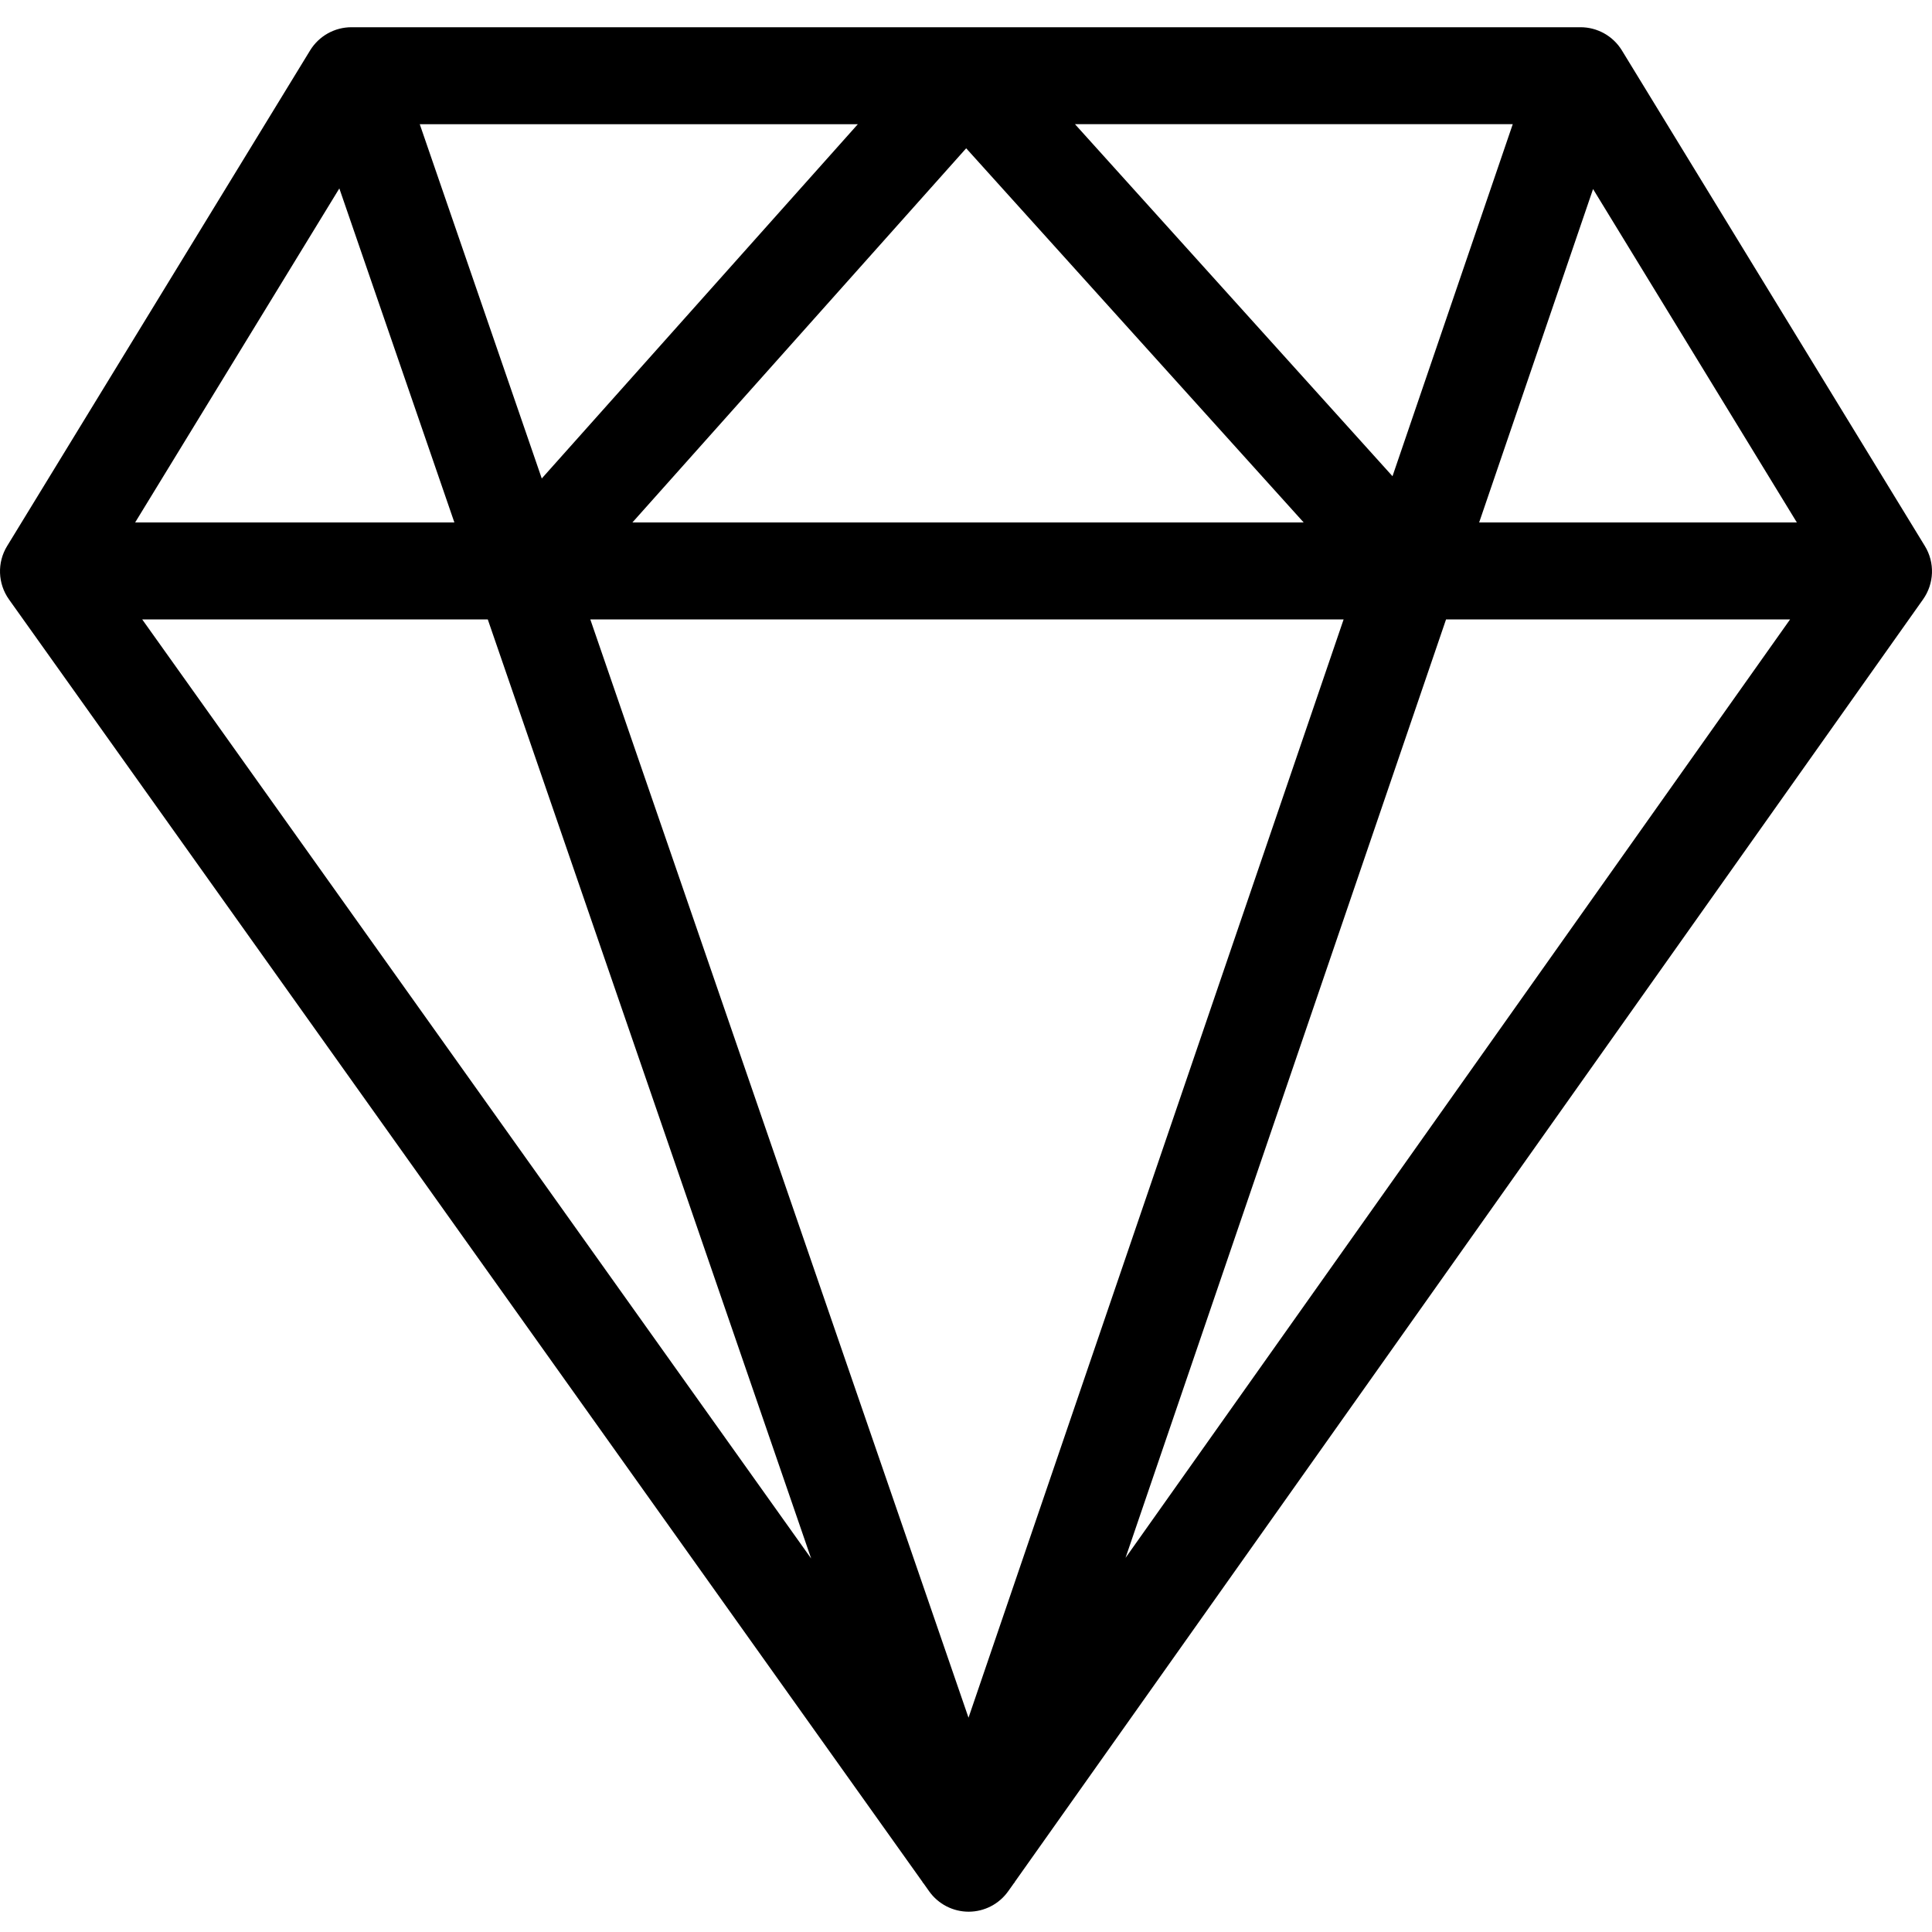 <svg width="53" height="53" viewBox="0 0 53 53" fill="none" xmlns="http://www.w3.org/2000/svg">
<path d="M44.493 1.383C44.251 0.988 43.821 0.747 43.358 0.747H9.642C9.178 0.747 8.749 0.988 8.507 1.383L0.195 14.98C-0.083 15.434 -0.062 16.011 0.247 16.445L25.307 51.627L25.316 51.653L25.324 51.65L25.49 51.885C25.74 52.235 26.143 52.443 26.573 52.443H26.575C27.005 52.442 27.409 52.233 27.658 51.881L27.824 51.648L27.831 51.65L27.84 51.624L52.755 16.442C53.062 16.008 53.082 15.433 52.805 14.98L44.493 1.383ZM29.489 3.406H41.499L38.2 13.064L29.489 3.406ZM35.764 14.333H17.348L26.505 4.068L35.764 14.333ZM14.862 13.126L11.515 3.407H23.533L14.862 13.126ZM12.465 14.333H3.707L9.309 5.169L12.465 14.333ZM36.859 16.992L26.569 47.121L16.194 16.993L36.859 16.992ZM43.702 5.186L49.293 14.333H40.577L43.702 5.186ZM3.901 16.992H13.381L22.252 42.754L3.901 16.992ZM39.669 16.992H49.107L30.876 42.737L39.669 16.992Z" fill="black"/>
</svg>
